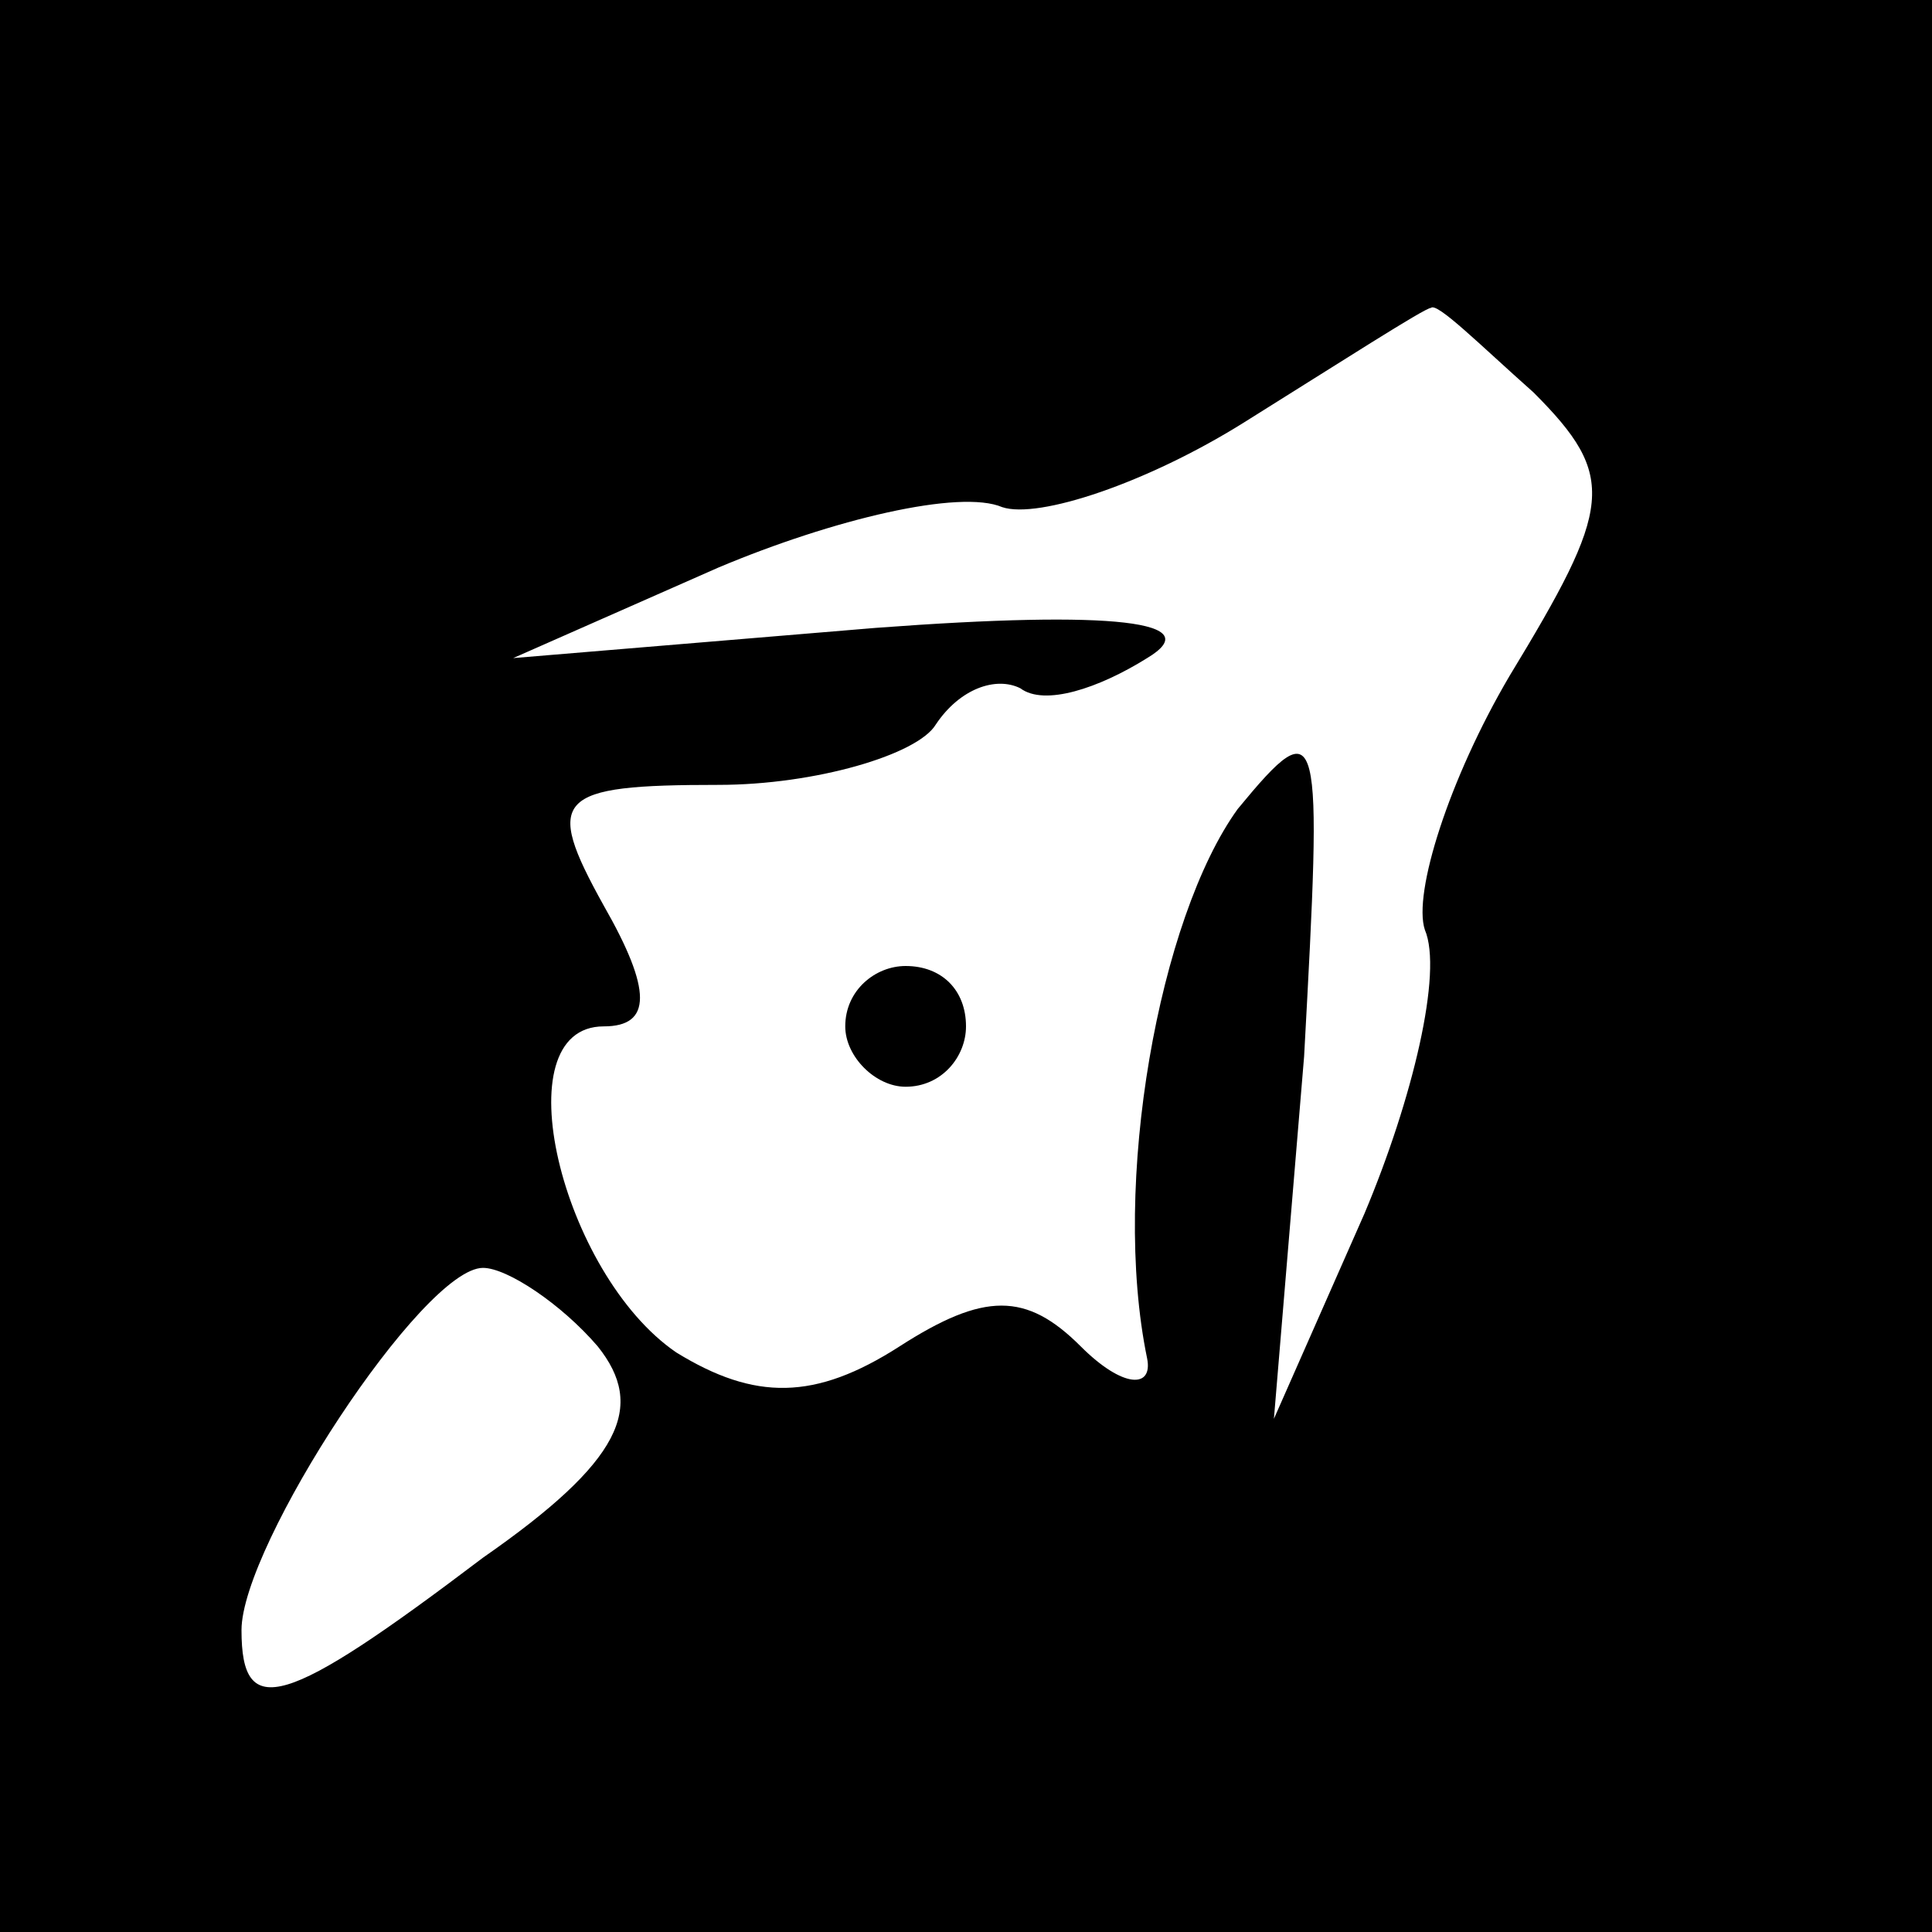 <?xml version="1.0" standalone="no"?>
<!DOCTYPE svg PUBLIC "-//W3C//DTD SVG 20010904//EN"
 "http://www.w3.org/TR/2001/REC-SVG-20010904/DTD/svg10.dtd">
<svg version="1.0" xmlns="http://www.w3.org/2000/svg"
 width="32pt" height="32pt" viewBox="0 0 32 32"
 preserveAspectRatio="xMidYMid meet">
<rect x="0" y="0" width="32" height="32" fill="#808080" stroke="none"/>
<g transform="translate(0,32) scale(0.1,-0.1)"
fill="#000000" stroke="none">
<path fill="#000000" stroke="none" d="M0 160 l0 -160 160 0 160 0 0 160 0
160 -160 0 -160 0 0 -160z"/>
<path fill="#ffffff" stroke="none" d="M254 255 c14 -14 13 -19 -4 -47 -10
-17 -16 -36 -14 -42 3 -7 -2 -28 -10 -47 l-15 -34 5 60 c3 55 3 58 -11 41 -13
-18 -21 -62 -15 -91 1 -5 -4 -5 -11 2 -9 9 -16 9 -30 0 -14 -9 -24 -9 -37 -1
-19 13 -29 54 -12 54 8 0 8 6 0 20 -10 18 -8 20 19 20 16 0 33 5 36 10 4 6 10
8 14 6 4 -3 13 0 21 5 10 6 -5 8 -45 5 l-60 -5 34 15 c19 8 40 13 47 10 6 -2
24 4 40 14 16 10 30 19 31 19 1 1 8 -6 17 -14z"/>
<path fill="#ffffff" stroke="none" d="M99 97 c8 -10 4 -19 -19 -35 -33 -25
-40 -27 -40 -12 0 14 30 60 40 60 4 0 13 -6 19 -13z"/>
<path fill="#000000" stroke="none" d="M140 150 c0 -5 5 -10 10 -10 6 0 10 5
10 10 0 6 -4 10 -10 10 -5 0 -10 -4 -10 -10z"/>
</g>
</svg>
